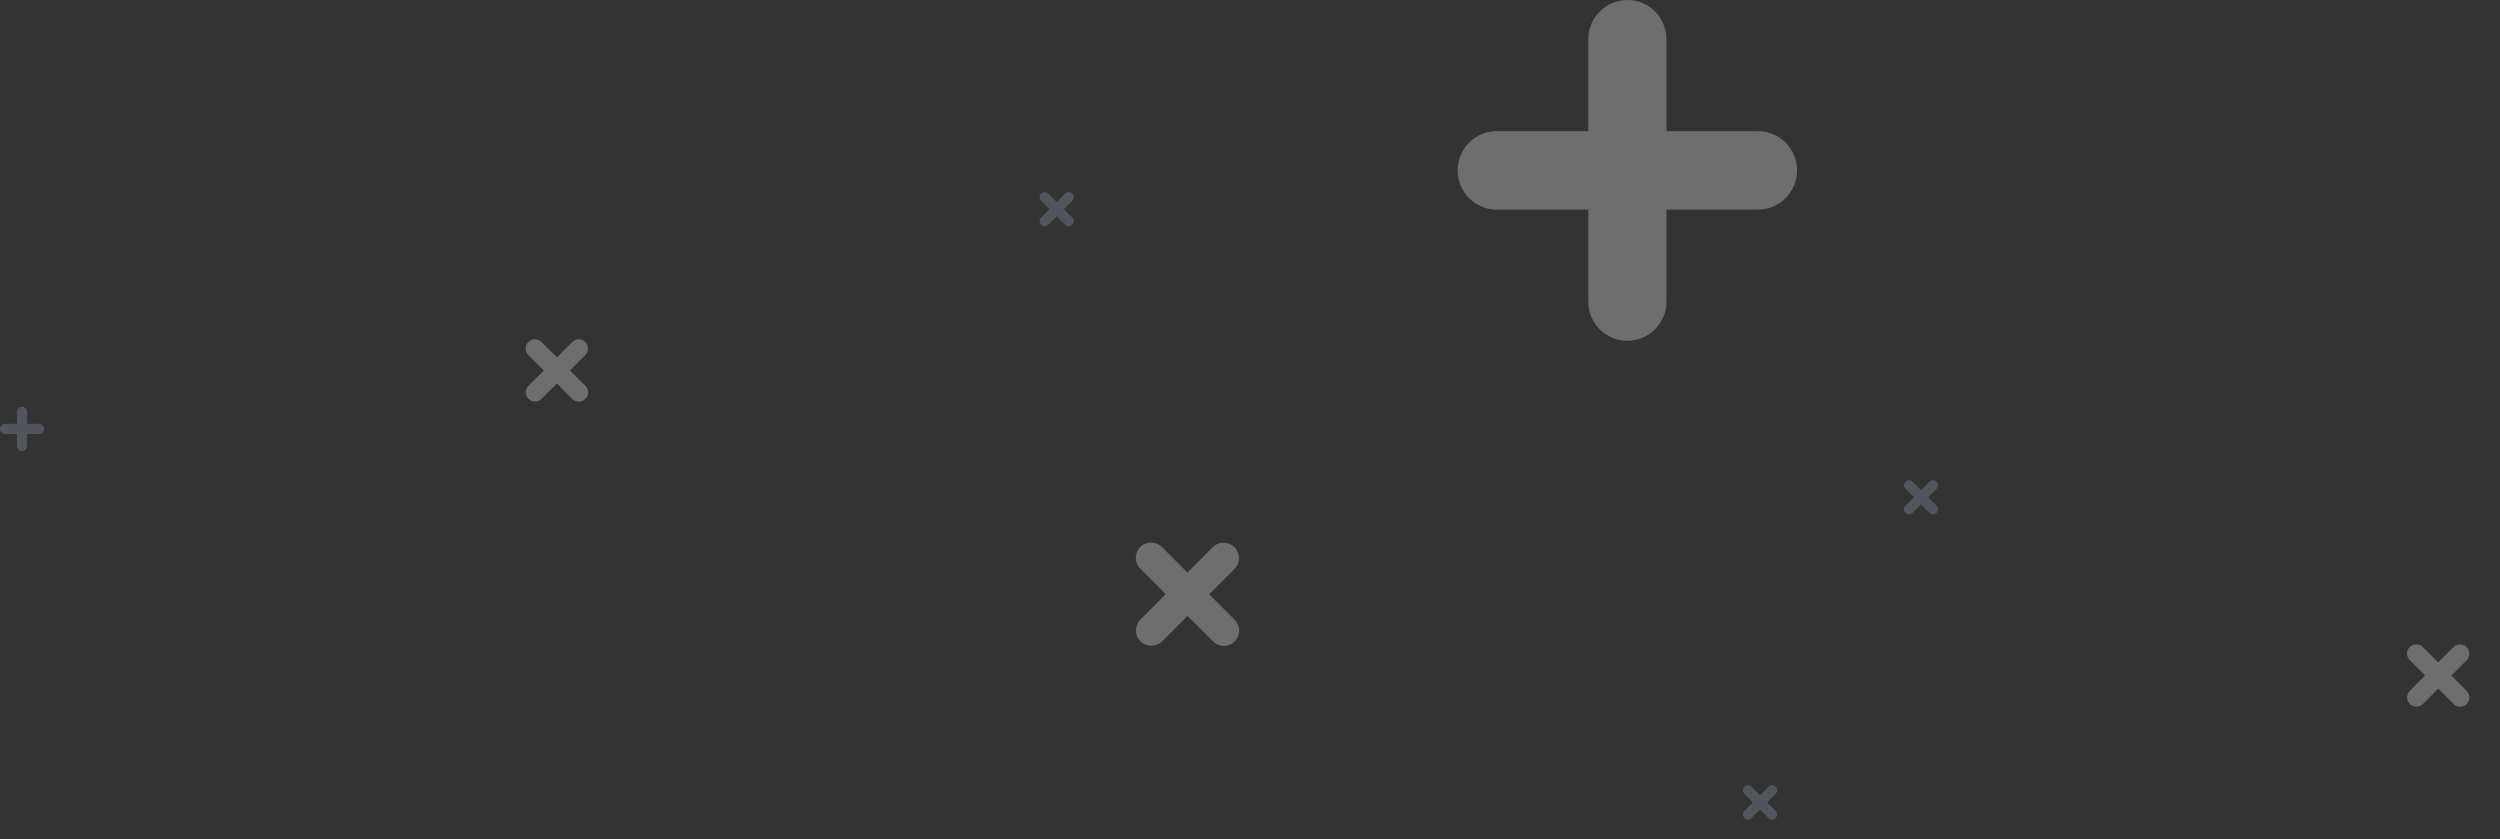 <svg width="295" height="99" viewBox="0 0 295 99" fill="none" xmlns="http://www.w3.org/2000/svg">
<rect x="0" y="0" width="295" height="99" fill="#333333" stroke="none"/>
<g opacity="0.3">
<path fill-rule="evenodd" clip-rule="evenodd" d="M192.03 40.216C189.481 40.216 187.417 38.144 187.417 35.584V4.631C187.417 2.072 189.481 0 192.03 0C194.579 0 196.643 2.072 196.643 4.631V35.584C196.643 38.138 194.579 40.216 192.03 40.216Z" fill="#F8F8FB"/>
<path fill-rule="evenodd" clip-rule="evenodd" d="M207.442 24.737H176.613C174.064 24.737 172 22.665 172 20.105C172 17.546 174.064 15.474 176.613 15.474H207.442C209.991 15.474 212.055 17.546 212.055 20.105C212.061 22.659 209.991 24.737 207.442 24.737Z" fill="#F8F8FB"/>
</g>
<g opacity="0.3">
<path fill-rule="evenodd" clip-rule="evenodd" d="M145.692 75.691C144.986 76.397 143.84 76.395 143.131 75.686L134.555 67.11C133.846 66.4 133.843 65.255 134.55 64.548C135.256 63.842 136.402 63.844 137.111 64.553L145.687 73.129C146.395 73.837 146.399 74.985 145.692 75.691Z" fill="#F8F8FB"/>
<path fill-rule="evenodd" clip-rule="evenodd" d="M145.674 67.132L137.132 75.674C136.426 76.38 135.28 76.378 134.571 75.669C133.861 74.96 133.859 73.814 134.565 73.107L143.107 64.566C143.814 63.859 144.96 63.861 145.669 64.571C146.378 65.277 146.38 66.426 145.674 67.132Z" fill="#F8F8FB"/>
</g>
<g opacity="0.3">
<path fill-rule="evenodd" clip-rule="evenodd" d="M69.077 47.077C68.651 47.503 67.959 47.502 67.531 47.074L62.354 41.896C61.925 41.468 61.924 40.776 62.35 40.35C62.777 39.923 63.469 39.925 63.897 40.353L69.074 45.53C69.501 45.958 69.504 46.65 69.077 47.077Z" fill="#F8F8FB"/>
<path fill-rule="evenodd" clip-rule="evenodd" d="M69.066 41.909L63.909 47.066C63.483 47.492 62.791 47.491 62.363 47.063C61.935 46.635 61.934 45.943 62.36 45.517L67.517 40.36C67.943 39.933 68.635 39.935 69.063 40.363C69.491 40.789 69.493 41.483 69.066 41.909Z" fill="#F8F8FB"/>
</g>
<g opacity="0.3">
<path fill-rule="evenodd" clip-rule="evenodd" d="M291.077 83.077C290.651 83.503 289.959 83.502 289.531 83.074L284.354 77.896C283.925 77.468 283.924 76.776 284.35 76.35C284.777 75.923 285.469 75.925 285.897 76.353L291.074 81.53C291.502 81.958 291.504 82.65 291.077 83.077Z" fill="#F8F8FB"/>
<path fill-rule="evenodd" clip-rule="evenodd" d="M291.066 77.909L285.909 83.066C285.483 83.493 284.791 83.491 284.363 83.063C283.935 82.635 283.933 81.943 284.36 81.517L289.517 76.36C289.943 75.933 290.635 75.935 291.063 76.363C291.491 76.789 291.493 77.483 291.066 77.909Z" fill="#F8F8FB"/>
</g>
<g opacity="0.2">
<path fill-rule="evenodd" clip-rule="evenodd" d="M224.839 60.531C224.605 60.297 224.605 59.917 224.84 59.682L227.682 56.84C227.917 56.605 228.297 56.605 228.531 56.839C228.765 57.073 228.764 57.453 228.529 57.687L225.687 60.529C225.453 60.763 225.073 60.765 224.839 60.531Z" fill="#CEDCFF"/>
<path fill-rule="evenodd" clip-rule="evenodd" d="M227.675 60.525L224.844 57.694C224.61 57.46 224.611 57.081 224.846 56.846C225.081 56.611 225.461 56.61 225.695 56.844L228.525 59.674C228.759 59.908 228.758 60.288 228.523 60.523C228.289 60.758 227.909 60.758 227.675 60.525Z" fill="#CEDCFF"/>
</g>
<g opacity="0.2">
<path fill-rule="evenodd" clip-rule="evenodd" d="M205.839 96.531C205.605 96.297 205.605 95.917 205.84 95.682L208.682 92.841C208.917 92.606 209.297 92.605 209.531 92.839C209.765 93.073 209.764 93.453 209.529 93.687L206.687 96.529C206.453 96.763 206.073 96.765 205.839 96.531Z" fill="#CEDCFF"/>
<path fill-rule="evenodd" clip-rule="evenodd" d="M208.675 96.525L205.844 93.694C205.61 93.46 205.611 93.081 205.846 92.846C206.081 92.611 206.461 92.61 206.695 92.844L209.525 95.674C209.759 95.908 209.758 96.288 209.523 96.523C209.289 96.758 208.909 96.758 208.675 96.525Z" fill="#CEDCFF"/>
</g>
<g opacity="0.2">
<path fill-rule="evenodd" clip-rule="evenodd" d="M122.839 26.531C122.605 26.297 122.605 25.917 122.84 25.682L125.682 22.84C125.917 22.605 126.297 22.605 126.531 22.839C126.765 23.073 126.764 23.453 126.529 23.687L123.687 26.529C123.453 26.763 123.073 26.765 122.839 26.531Z" fill="#CEDCFF"/>
<path fill-rule="evenodd" clip-rule="evenodd" d="M125.675 26.524L122.844 23.694C122.61 23.46 122.611 23.081 122.846 22.846C123.081 22.611 123.461 22.61 123.695 22.844L126.525 25.674C126.759 25.908 126.758 26.288 126.523 26.523C126.289 26.758 125.909 26.759 125.675 26.524Z" fill="#CEDCFF"/>
</g>
<g opacity="0.2">
<path fill-rule="evenodd" clip-rule="evenodd" d="M2.601 53.221C2.27 53.221 2.002 52.952 2.002 52.62V48.601C2.002 48.269 2.27 48 2.601 48C2.932 48 3.199 48.269 3.199 48.601V52.62C3.199 52.951 2.932 53.221 2.601 53.221Z" fill="#CEDCFF"/>
<path fill-rule="evenodd" clip-rule="evenodd" d="M4.601 51.211H0.599C0.268 51.211 0 50.942 0 50.61C0 50.278 0.268 50.009 0.599 50.009H4.601C4.932 50.009 5.2 50.278 5.2 50.61C5.201 50.942 4.932 51.211 4.601 51.211Z" fill="#CEDCFF"/>
</g>
</svg>

